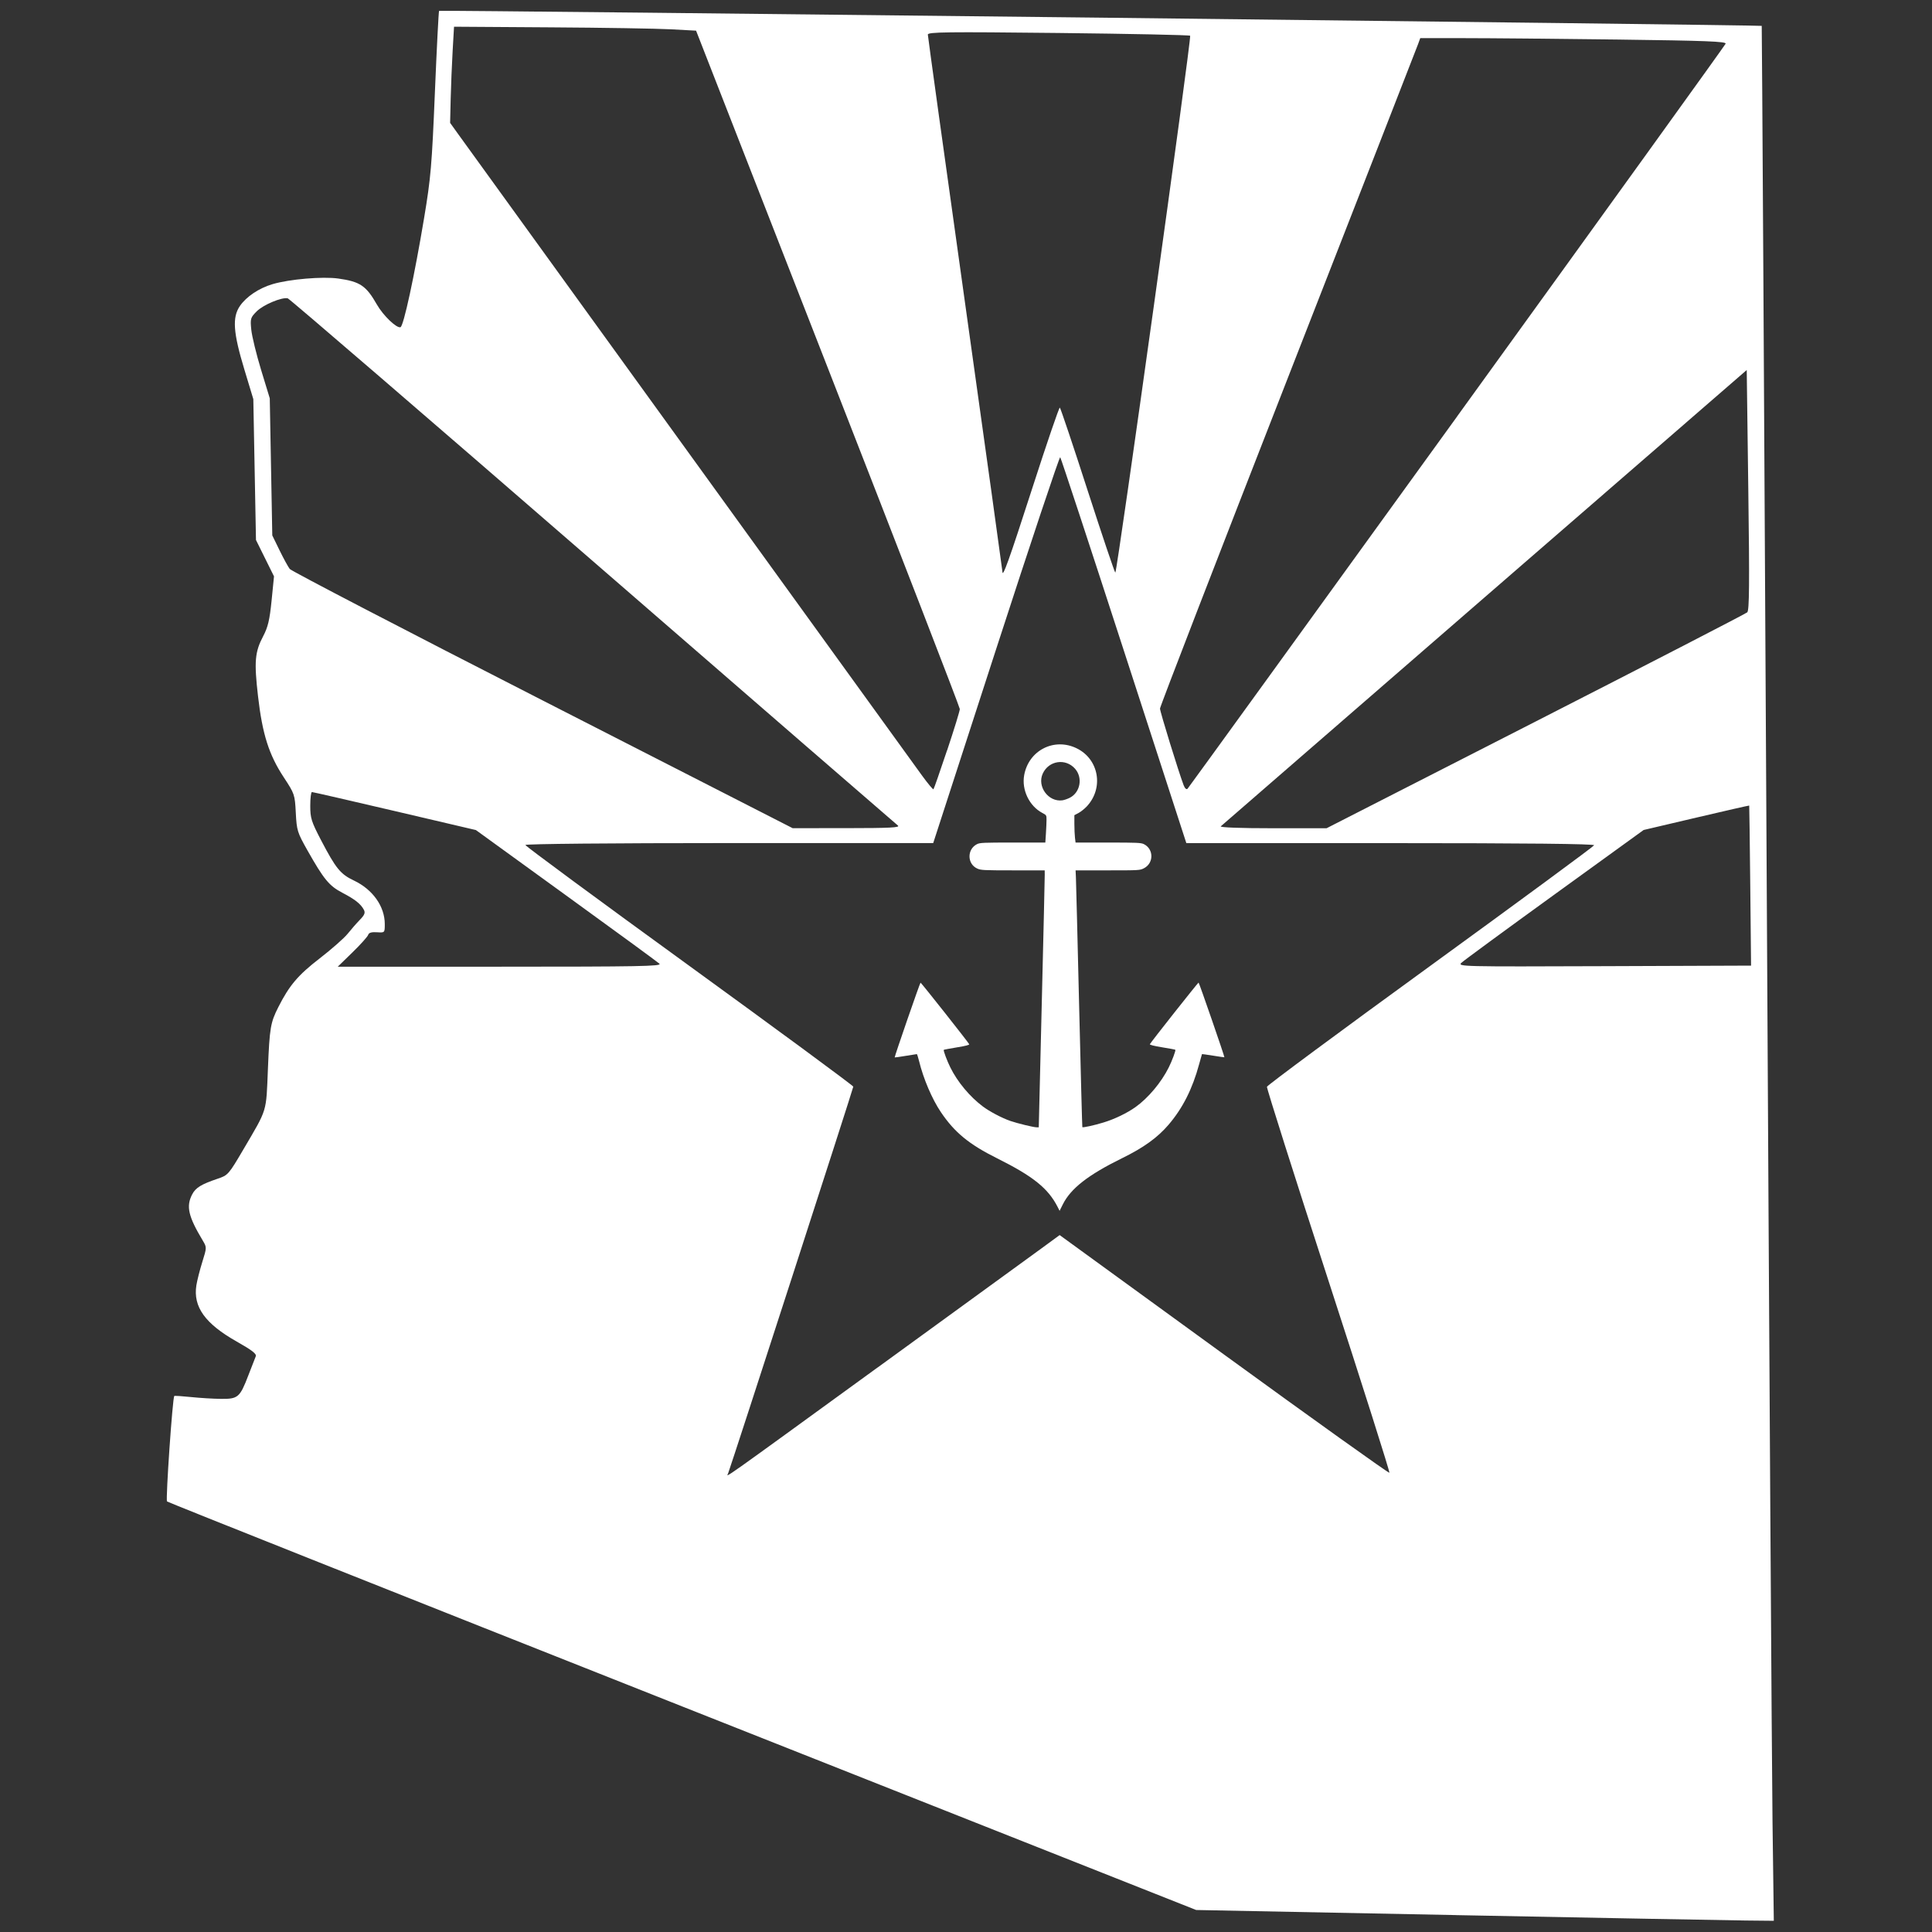 <?xml version="1.0" encoding="UTF-8" standalone="no"?>
<svg
   width="24"
   height="24"
   viewBox="0 0 24 24"
   fill="none"
   version="1.1"
   id="svg28"
   sodipodi:docname="cactusrigging.svg"
   inkscape:version="1.2.1 (9c6d41e410, 2022-07-14)"
   xmlns:inkscape="http://www.inkscape.org/namespaces/inkscape"
   xmlns:sodipodi="http://sodipodi.sourceforge.net/DTD/sodipodi-0.dtd"
   xmlns="http://www.w3.org/2000/svg"
   xmlns:svg="http://www.w3.org/2000/svg">
  <rect x="0" y="0" width="24" height="24" fill="#333333" stroke="none"/>
  <sodipodi:namedview
     id="namedview30"
     pagecolor="#ffffff"
     bordercolor="#000000"
     borderopacity="0.25"
     inkscape:showpageshadow="2"
     inkscape:pageopacity="0.0"
     inkscape:pagecheckerboard="0"
     inkscape:deskcolor="#d1d1d1"
     showgrid="false"
     inkscape:zoom="16"
     inkscape:cx="14.375"
     inkscape:cy="7.8125"
     inkscape:window-width="2560"
     inkscape:window-height="1387"
     inkscape:window-x="1912"
     inkscape:window-y="-8"
     inkscape:window-maximized="1"
     inkscape:current-layer="layer1" />
  <defs
     id="defs26">
    <clipPath
       id="clip0">
      <rect
         width="24"
         height="17"
         fill="white"
         transform="translate(0 3.5)"
         id="rect23" />
    </clipPath>
  </defs>
  <g
     inkscape:label="Layer 1"
     inkscape:groupmode="layer"
     id="layer1"
     transform="matrix(0.434,0,0,0.434,-18.295,-30.44)">
    <path
       style="fill:#ffffff;stroke-width:0.061"
       d="m 83.845,124.954 -7.453,-0.146 -14.705,-5.824 c -8.088,-3.203 -14.726,-5.844 -14.752,-5.87 -0.043,-0.043 0.159,-2.979 0.208,-3.018 0.012,-0.01 0.228,0.004 0.479,0.03 0.251,0.026 0.638,0.05 0.859,0.052 0.487,0.005 0.54,-0.042 0.783,-0.676 0.094,-0.246 0.189,-0.49 0.211,-0.541 0.03,-0.07 -0.107,-0.176 -0.548,-0.425 -0.903,-0.511 -1.248,-0.992 -1.152,-1.607 0.022,-0.139 0.098,-0.44 0.17,-0.669 0.129,-0.412 0.129,-0.419 0.015,-0.61 -0.416,-0.693 -0.483,-0.981 -0.306,-1.323 0.1,-0.193 0.257,-0.29 0.73,-0.45 0.298,-0.101 0.314,-0.119 0.741,-0.846 0.691,-1.178 0.646,-1.03 0.698,-2.298 0.048,-1.179 0.073,-1.324 0.299,-1.77 0.315,-0.622 0.564,-0.915 1.181,-1.391 0.341,-0.264 0.702,-0.581 0.802,-0.706 0.1,-0.125 0.258,-0.306 0.352,-0.402 0.133,-0.137 0.158,-0.2 0.112,-0.286 -0.091,-0.169 -0.253,-0.297 -0.619,-0.488 -0.373,-0.195 -0.528,-0.384 -0.992,-1.205 -0.294,-0.521 -0.311,-0.575 -0.337,-1.082 -0.027,-0.523 -0.034,-0.543 -0.346,-1.018 -0.424,-0.645 -0.61,-1.231 -0.735,-2.315 -0.115,-0.999 -0.091,-1.27 0.148,-1.724 0.136,-0.258 0.184,-0.461 0.24,-1.016 l 0.069,-0.694 -0.258,-0.521 -0.258,-0.521 -0.038,-2.016 -0.038,-2.016 -0.258,-0.853 c -0.318,-1.051 -0.349,-1.486 -0.126,-1.812 0.183,-0.267 0.545,-0.51 0.933,-0.625 0.48,-0.143 1.434,-0.224 1.883,-0.161 0.625,0.088 0.797,0.205 1.106,0.746 0.178,0.312 0.564,0.683 0.674,0.647 0.089,-0.029 0.399,-1.462 0.676,-3.123 0.193,-1.158 0.222,-1.5 0.309,-3.594 0.053,-1.273 0.107,-2.325 0.12,-2.338 0.026,-0.026 37.837,0.403 37.858,0.43 0.007,0.009 0.071,10.947 0.142,24.308 0.071,13.361 0.147,25.561 0.167,27.111 l 0.037,2.819 -0.814,-0.008 c -0.448,-0.005 -4.168,-0.074 -8.267,-0.154 z m -16.574,-15.671 c 2.285,-1.66 4.393,-3.193 4.685,-3.406 l 0.529,-0.387 4.703,3.418 c 2.586,1.88 4.717,3.403 4.735,3.385 0.018,-0.018 -0.767,-2.493 -1.745,-5.501 -0.978,-3.008 -1.769,-5.504 -1.76,-5.547 0.01,-0.043 2.116,-1.602 4.681,-3.465 2.565,-1.863 4.672,-3.415 4.684,-3.448 0.013,-0.04 -1.969,-0.061 -5.826,-0.061 h -5.846 l -1.786,-5.502 c -0.982,-3.026 -1.803,-5.521 -1.824,-5.544 -0.021,-0.023 -0.848,2.452 -1.837,5.501 l -1.798,5.543 -5.837,4.17e-4 c -3.38,2.34e-4 -5.837,0.023 -5.837,0.055 0,0.03 2.111,1.587 4.692,3.459 2.58,1.873 4.693,3.429 4.694,3.458 0.002,0.044 -3.48,10.8 -3.582,11.067 -0.045,0.117 -0.367,0.346 4.275,-3.027 z m -6.24,-11.56 C 60.981,97.677 59.779,96.797 58.358,95.768 L 55.776,93.897 53.454,93.353 C 52.176,93.054 51.11,92.809 51.083,92.809 c -0.027,0 -0.048,0.177 -0.048,0.393 0,0.355 0.031,0.452 0.312,0.991 0.421,0.805 0.552,0.966 0.936,1.148 0.541,0.256 0.885,0.741 0.885,1.248 0,0.247 -2.05e-4,0.248 -0.224,0.233 -0.154,-0.01 -0.233,0.013 -0.251,0.074 -0.015,0.049 -0.216,0.275 -0.449,0.501 l -0.422,0.411 h 4.648 c 3.963,0 4.635,-0.012 4.559,-0.084 z m 31.221,-2.232 c -0.013,-1.257 -0.026,-2.29 -0.03,-2.295 -0.004,-0.005 -0.686,0.15 -1.515,0.345 l -1.507,0.354 -2.547,1.843 c -1.401,1.014 -2.601,1.894 -2.667,1.957 -0.118,0.111 -0.02,0.113 4.084,0.098 l 4.205,-0.016 z M 67.855,93.767 c -0.053,-0.041 -3.984,-3.448 -8.736,-7.572 -4.752,-4.124 -8.68,-7.507 -8.729,-7.518 -0.17,-0.038 -0.699,0.184 -0.887,0.372 -0.179,0.179 -0.188,0.21 -0.156,0.528 0.019,0.186 0.145,0.704 0.281,1.15 l 0.248,0.812 0.036,1.962 0.036,1.962 0.208,0.427 c 0.115,0.235 0.246,0.475 0.292,0.534 0.046,0.059 3.303,1.753 7.239,3.763 l 7.155,3.656 1.554,-8.4e-4 c 1.234,-8.4e-4 1.535,-0.016 1.458,-0.075 z m 18.254,-2.977 c 3.29,-1.68 6.016,-3.087 6.057,-3.125 0.059,-0.055 0.066,-0.81 0.03,-3.503 l -0.045,-3.433 -7.498,6.503 c -4.124,3.577 -7.524,6.528 -7.556,6.558 -0.035,0.033 0.56,0.055 1.485,0.055 h 1.543 z m -16.845,0.825 c 0.2,-0.599 0.364,-1.131 0.363,-1.182 -8.4e-4,-0.051 -1.699,-4.441 -3.775,-9.755 l -3.774,-9.662 -0.721,-0.039 c -0.396,-0.021 -1.955,-0.047 -3.464,-0.056 l -2.743,-0.018 -0.04,0.696 c -0.022,0.383 -0.047,1.002 -0.056,1.376 l -0.016,0.68 0.213,0.297 c 0.284,0.396 12.911,17.857 13.296,18.387 0.166,0.228 0.312,0.403 0.326,0.39 0.014,-0.014 0.189,-0.515 0.389,-1.114 z M 83.858,82.062 c 4.212,-5.827 7.673,-10.63 7.689,-10.673 0.024,-0.064 -0.573,-0.087 -3.091,-0.119 -1.717,-0.022 -3.69,-0.04 -4.386,-0.04 h -1.264 l -0.061,0.168 c -0.033,0.092 -1.709,4.387 -3.724,9.545 -2.015,5.157 -3.664,9.422 -3.664,9.476 0,0.089 0.532,1.813 0.677,2.195 0.035,0.091 0.081,0.132 0.112,0.1 0.029,-0.031 3.499,-4.823 7.712,-10.65 z m -12.156,2.048 c 0.413,-1.281 0.768,-2.318 0.788,-2.305 0.02,0.013 0.379,1.08 0.796,2.373 0.418,1.292 0.774,2.35 0.792,2.351 0.051,0.003 2.187,-15.325 2.142,-15.368 -0.022,-0.021 -1.721,-0.056 -3.774,-0.079 -3.208,-0.035 -3.734,-0.028 -3.734,0.046 0,0.048 0.48,3.512 1.067,7.698 0.587,4.186 1.067,7.638 1.067,7.67 8.4e-4,0.206 0.19,-0.322 0.856,-2.386 z"
       id="path187" />
    <path
       style="fill:#ffffff;stroke-width:0.027"
       d="m 72.427,104.685 c -0.27,-0.531 -0.701,-0.878 -1.728,-1.39 -0.807,-0.402 -1.22,-0.741 -1.613,-1.323 -0.255,-0.378 -0.502,-0.957 -0.627,-1.47 -0.026,-0.106 -0.054,-0.192 -0.063,-0.192 -0.009,3.5e-4 -0.154,0.023 -0.322,0.051 -0.168,0.028 -0.308,0.048 -0.311,0.044 -0.012,-0.012 0.723,-2.139 0.74,-2.14 0.019,-4.18e-4 1.374,1.715 1.393,1.762 0.008,0.021 -0.104,0.05 -0.352,0.09 -0.2,0.033 -0.37,0.065 -0.376,0.071 -0.017,0.017 0.094,0.316 0.188,0.504 0.208,0.419 0.555,0.835 0.931,1.117 0.193,0.145 0.546,0.331 0.786,0.414 0.196,0.068 0.662,0.181 0.747,0.182 l 0.067,3e-5 0.086,-3.551 c 0.048,-1.953 0.086,-3.608 0.085,-3.677 l -0.001,-0.126 -0.909,-4.17e-4 c -0.839,-4.18e-4 -0.918,-0.004 -1.022,-0.052 -0.292,-0.132 -0.296,-0.553 -0.007,-0.698 0.083,-0.042 0.19,-0.046 1.024,-0.046 l 0.932,-4.2e-5 0.017,-0.259 c 0.009,-0.142 0.017,-0.319 0.017,-0.392 9.9e-5,-0.131 -0.002,-0.134 -0.121,-0.197 -0.374,-0.198 -0.596,-0.663 -0.518,-1.085 0.131,-0.71 0.863,-1.08 1.507,-0.762 0.634,0.313 0.775,1.136 0.285,1.66 -0.065,0.069 -0.171,0.154 -0.237,0.189 l -0.119,0.063 2.54e-4,0.252 c 1.01e-4,0.139 0.008,0.315 0.017,0.392 l 0.017,0.139 0.932,4.9e-5 c 0.834,3e-5 0.942,0.005 1.025,0.046 0.284,0.143 0.284,0.545 -3.55e-4,0.69 -0.114,0.059 -0.135,0.06 -1.036,0.06 h -0.92 l 0.009,0.192 c 0.005,0.106 0.047,1.758 0.092,3.67 0.046,1.913 0.087,3.482 0.092,3.488 0.017,0.019 0.341,-0.052 0.608,-0.134 0.315,-0.096 0.668,-0.266 0.912,-0.439 0.362,-0.257 0.741,-0.708 0.954,-1.137 0.094,-0.188 0.205,-0.487 0.188,-0.504 -0.007,-0.007 -0.176,-0.039 -0.376,-0.071 -0.241,-0.039 -0.36,-0.07 -0.353,-0.089 0.017,-0.045 1.376,-1.764 1.394,-1.764 0.016,2.34e-4 0.751,2.128 0.739,2.138 -0.004,0.003 -0.148,-0.018 -0.322,-0.046 -0.173,-0.028 -0.317,-0.048 -0.32,-0.043 -0.003,0.004 -0.039,0.133 -0.081,0.287 -0.191,0.706 -0.469,1.256 -0.871,1.728 -0.318,0.372 -0.713,0.658 -1.333,0.962 -0.97,0.477 -1.469,0.865 -1.697,1.321 l -0.093,0.186 -0.058,-0.114 z m 0.347,-11.712 c 0.302,-0.152 0.379,-0.573 0.152,-0.831 -0.27,-0.307 -0.752,-0.236 -0.924,0.137 -0.171,0.369 0.16,0.821 0.56,0.767 0.051,-0.007 0.147,-0.04 0.212,-0.073 z"
       id="path170"
       inkscape:label="path170" />
  </g>
</svg>
